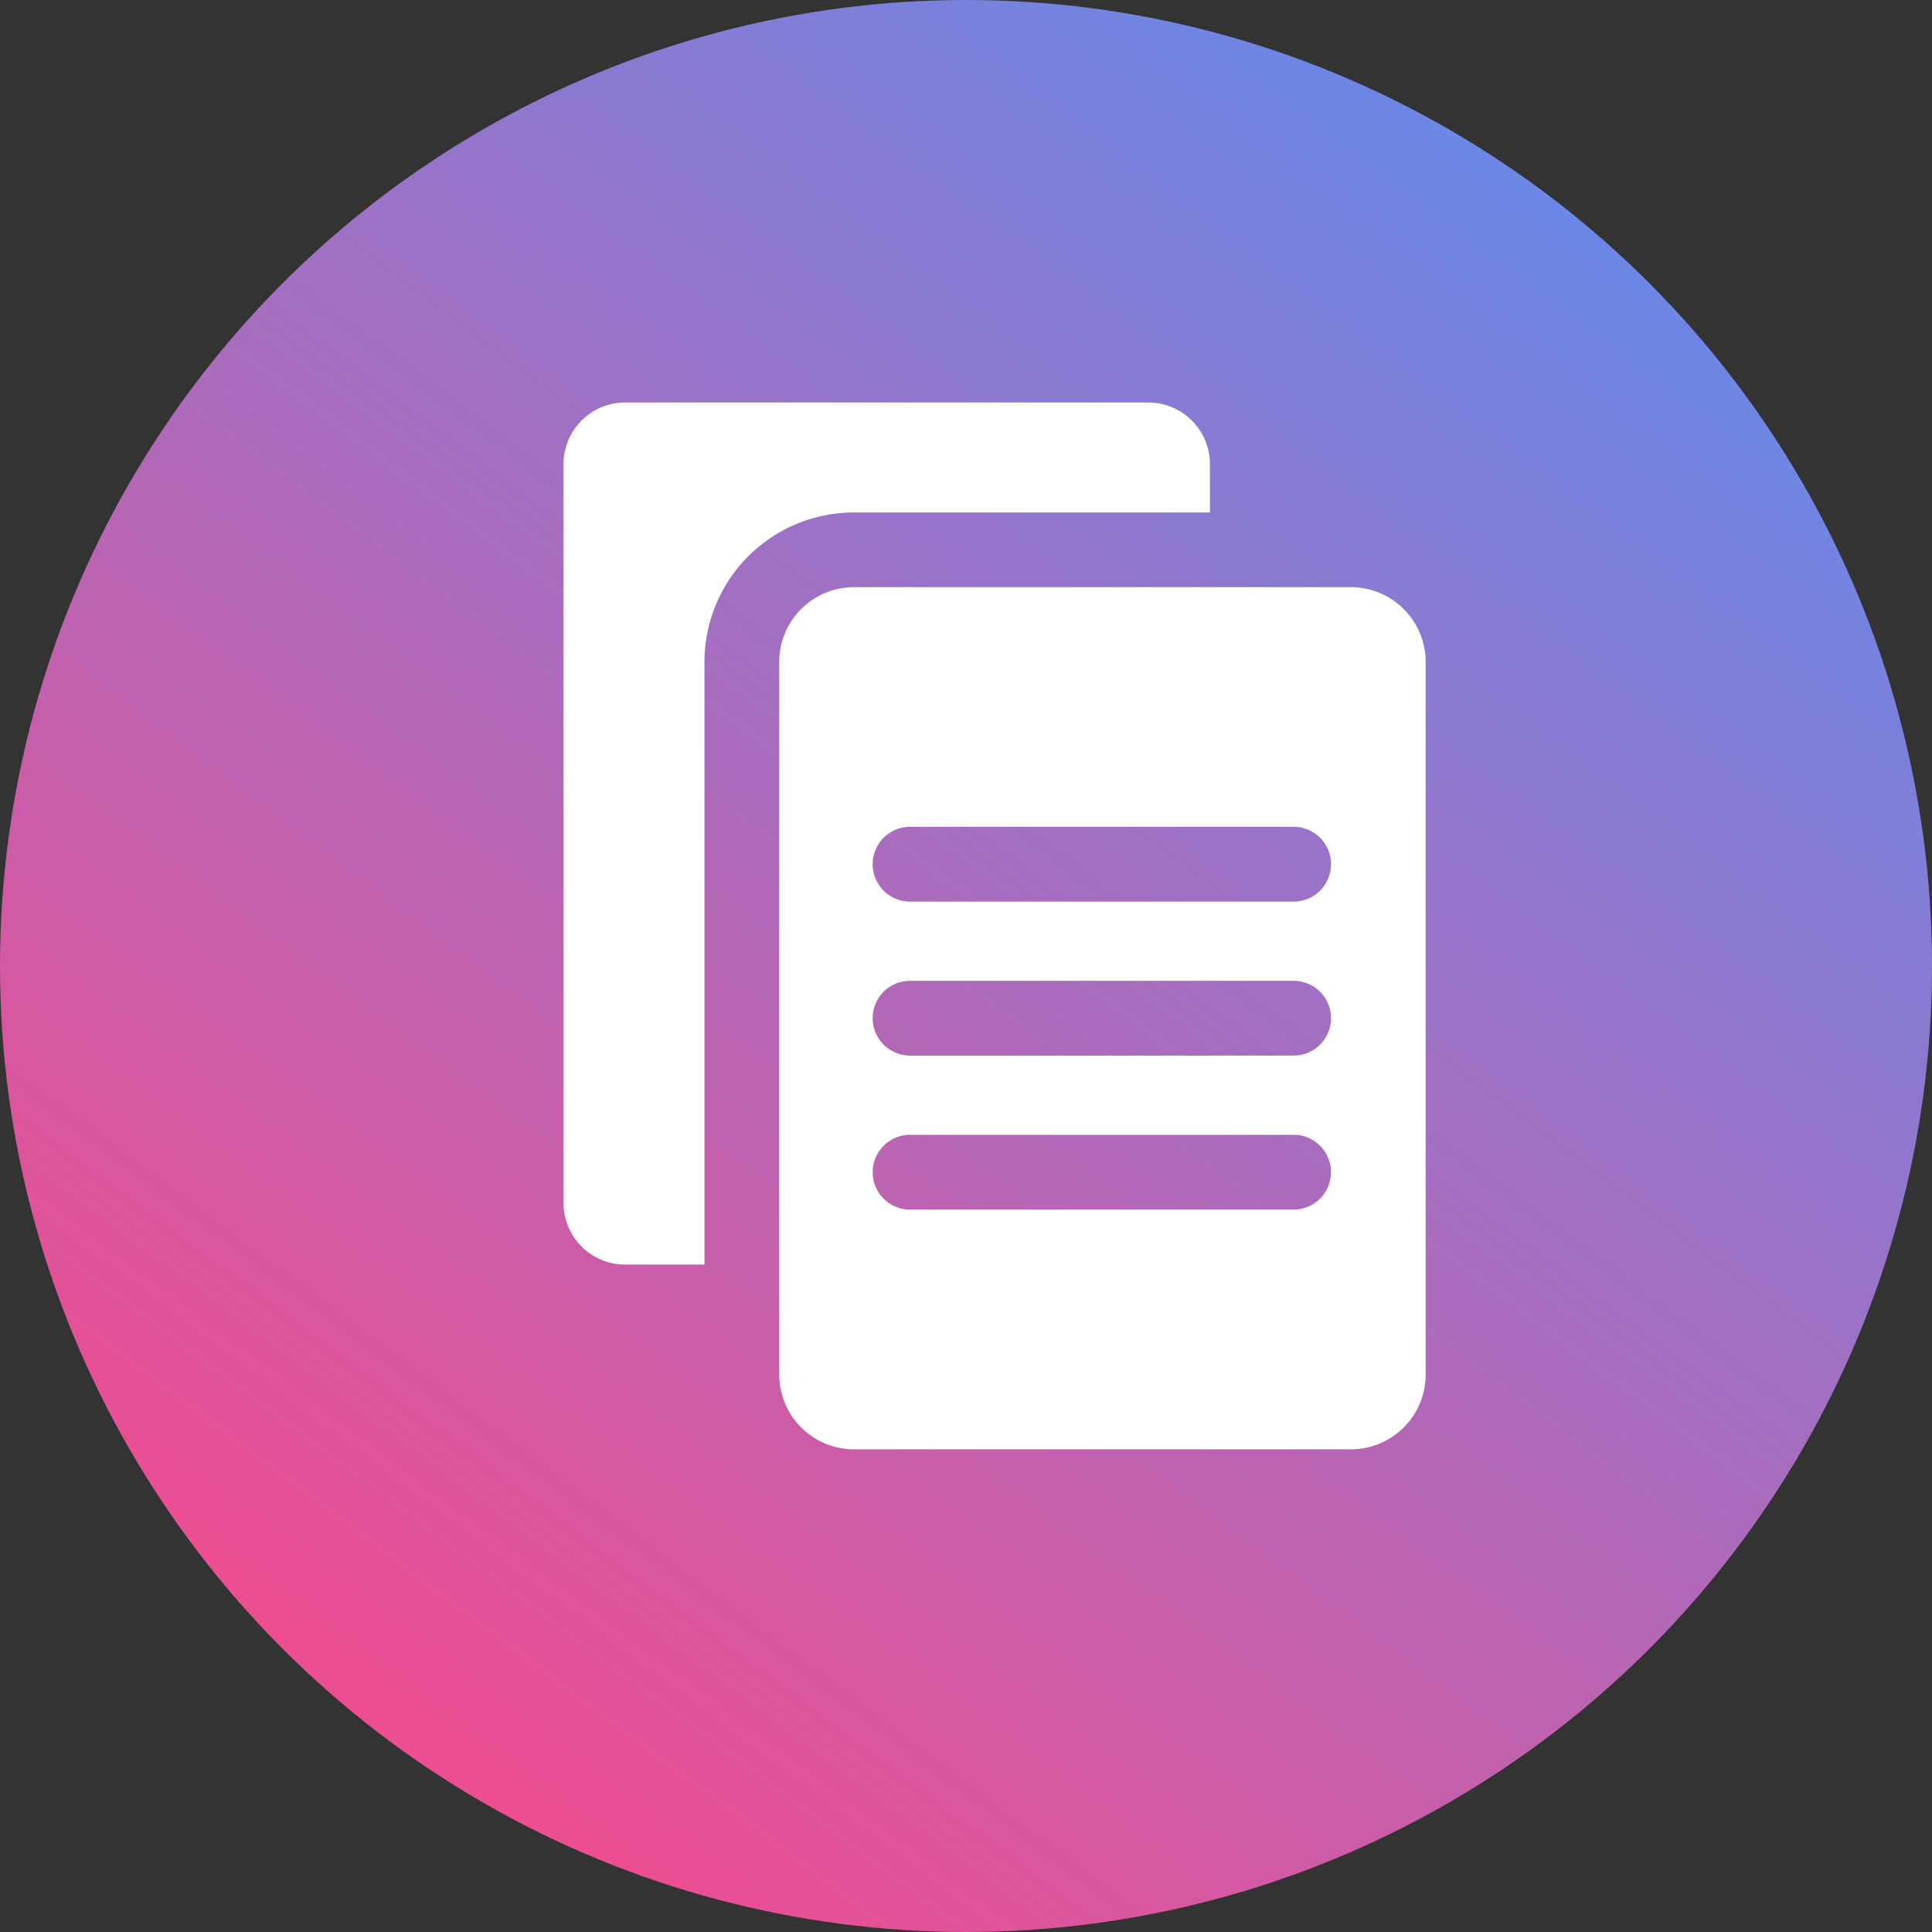<svg xmlns="http://www.w3.org/2000/svg" xmlns:xlink="http://www.w3.org/1999/xlink" width="24" height="24" viewBox="0 0 24 24">
  <rect x="0" y="0" width="24" height="24" fill="#333333" stroke="none"/>
  <defs>
    <linearGradient id="linear-gradient" x1="0.836" y1="0.049" x2="0.201" y2="0.898" gradientUnits="objectBoundingBox">
      <stop offset="0" stop-color="#638beb"/>
      <stop offset="1" stop-color="#ee4d91"/>
    </linearGradient>
  </defs>
  <g id="Group_65784" data-name="Group 65784" transform="translate(-3121 -6983)">
    <g id="Group_65783" data-name="Group 65783">
      <circle id="Ellipse_407" data-name="Ellipse 407" cx="12" cy="12" r="12" transform="translate(3121 6983)" fill="url(#linear-gradient)"/>
      <g id="noun-copy-3029269" transform="translate(3128 6988)">
        <path id="Path_34564" data-name="Path 34564" d="M12.5,2.766v.6H8.078A1.858,1.858,0,0,0,6.221,5.223v7.486H5.236a.766.766,0,0,1-.766-.766V2.766A.766.766,0,0,1,5.236,2h6.5A.766.766,0,0,1,12.5,2.766Z" transform="translate(-4.47 -2)" fill="#fff"/>
        <path id="Path_34565" data-name="Path 34565" d="M17.341,6.94H11.169a.929.929,0,0,0-.929.929v8.852a.929.929,0,0,0,.929.929h6.172a.929.929,0,0,0,.929-.929V7.869A.929.929,0,0,0,17.341,6.94Zm-.711,7.732H11.865a.464.464,0,0,1,0-.929H16.63a.464.464,0,0,1,0,.929Zm0-1.913H11.865a.464.464,0,0,1,0-.929H16.63a.464.464,0,0,1,0,.929Zm0-1.913H11.865a.464.464,0,0,1,0-.929H16.63a.464.464,0,0,1,0,.929Z" transform="translate(-7.56 -4.646)" fill="#fff"/>
      </g>
    </g>
  </g>
</svg>
